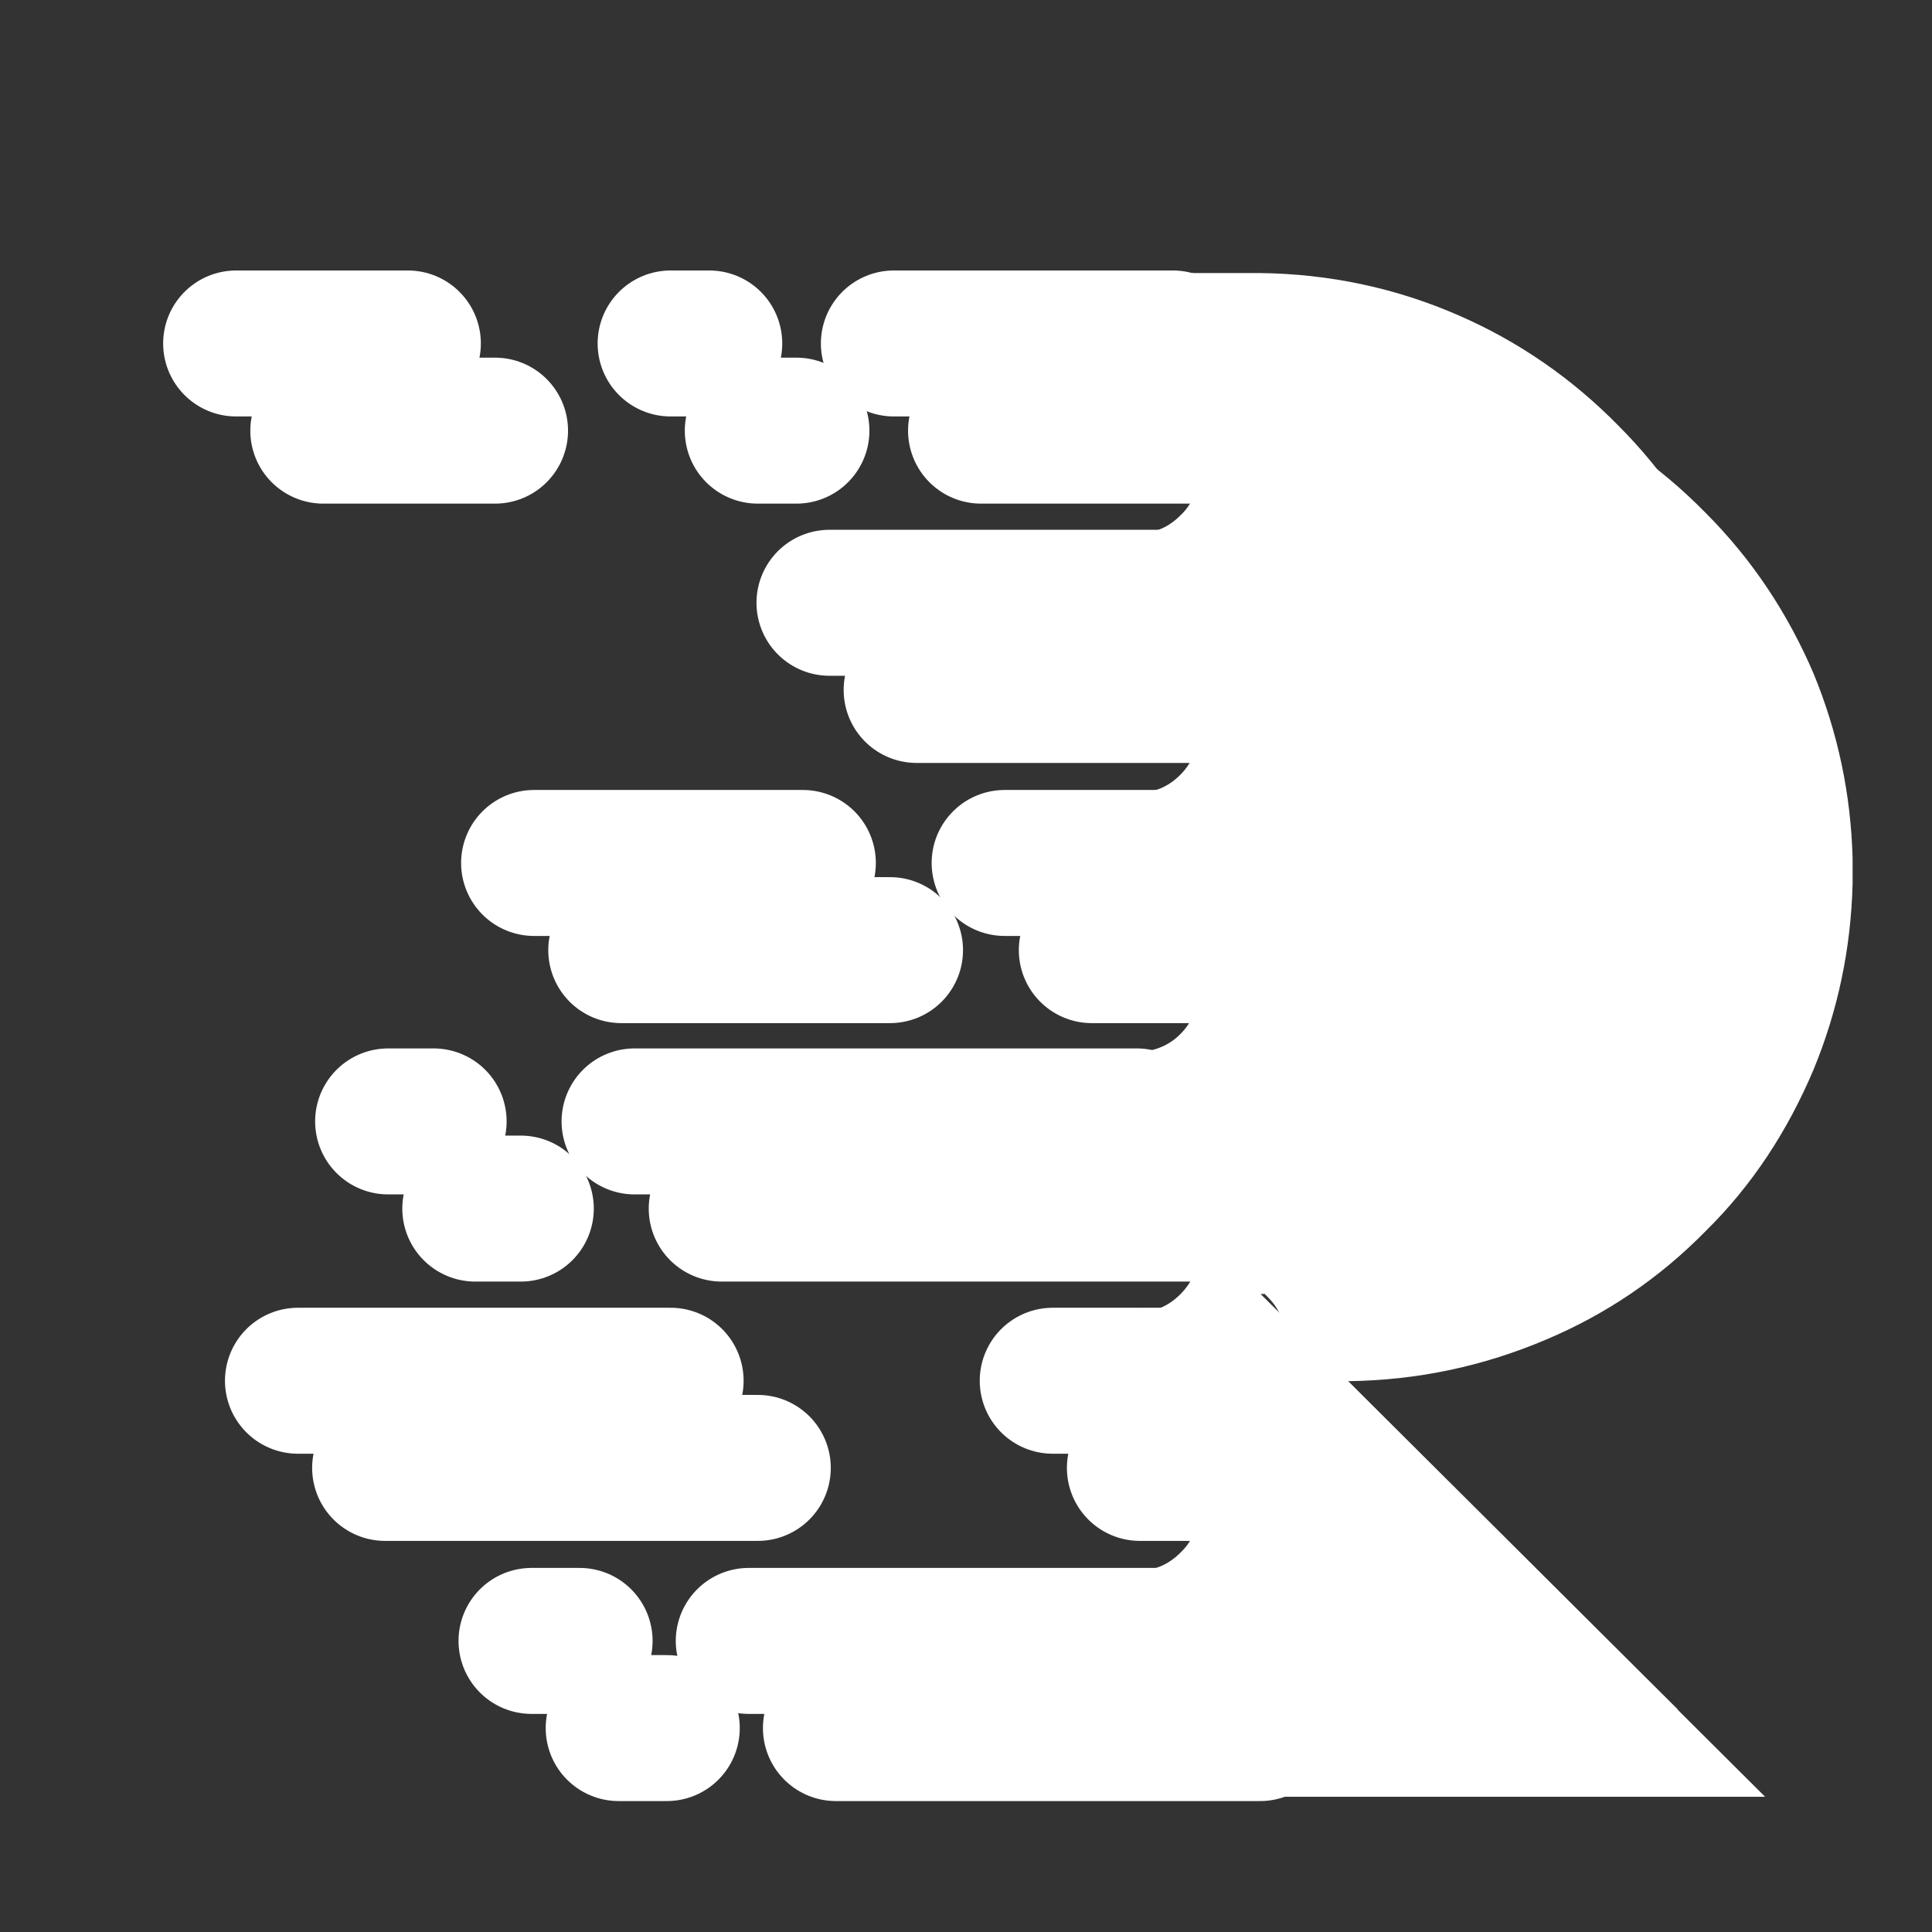 <svg xmlns="http://www.w3.org/2000/svg" xmlns:xlink="http://www.w3.org/1999/xlink" version="1.1" width="225"
	height="225" preserveAspectRatio="xMinYMin meet" style="enable-background:new 0 0 255 255;">
	<rect width="100%" height="100%" fill="#333333" stroke="none"/>
	<rect id="backgroundrect" width="100%" height="100%" x="0" y="0" fill="none" stroke="none" />
	<style type="text/css">
		.st0 {
			fill-rule: evenodd;
			clip-rule: evenodd;
			stroke: #FFF;
			stroke-miterlimit: 10;
		}

		.st1 {
			fill-rule: evenodd;
			clip-rule: evenodd;
			stroke: #FFF;
			stroke-width: 17;
			stroke-linecap: round;
			stroke-linejoin: round;
			stroke-miterlimit: 3;
		}
	</style>

	<g class="currentLayer" style="">
		<title>Layer 1</title>
		<g id="svg_1" class="" fill="#ffffff" fill-opacity="1">
			<path class="st0"
				d="M132.5,191.1h4.1H132.5v-7.7c0.1,0,0.1,0,0.1,0c0.1,0,0.3,0,0.4,0c1.9-0.1,3.5-0.9,4.8-2.2   c1.5-1.4,2.2-3.2,2.2-5.3c0-2.1-0.7-3.8-2.2-5.3c-1.3-1.4-2.9-2.1-4.8-2.3c-0.1,0-0.2,0-0.4,0c0,0-0.1,0-0.1,0v-7.4h4.1h-4.1v-7.6   c0.1,0,0.1,0,0.1,0c0.1,0,0.3,0,0.4,0c1.9-0.1,3.5-0.9,4.8-2.2c1.5-1.5,2.2-3.2,2.2-5.3c0-2.1-0.7-3.8-2.2-5.3   c-1.3-1.4-2.9-2.1-4.8-2.3c-0.1,0-0.2,0-0.4,0c0,0-0.1,0-0.1,0v-7.4V123c0.1,0,0.1,0,0.1,0c0.1,0,0.3,0,0.4,0   c1.9-0.2,3.5-0.9,4.8-2.2c1.5-1.5,2.2-3.3,2.2-5.4c0-2.1-0.7-3.8-2.2-5.3c-1.3-1.4-2.9-2.1-4.8-2.2c-0.1,0-0.2,0-0.4,0   c0,0-0.1,0-0.1,0v-7.4h4.1h-4.1v-7.7c0.1,0,0.1,0,0.1,0c0.1,0,0.3,0,0.4,0c1.9-0.1,3.5-0.9,4.8-2.2c1.5-1.5,2.2-3.3,2.2-5.4   c0-2.1-0.7-3.8-2.2-5.3c-1.3-1.4-2.9-2.1-4.8-2.2c-0.1,0-0.2,0-0.4,0c0,0-0.1,0-0.1,0v-7.5h4.1h-4.1v-7.6c0.1,0,0.1,0,0.1,0   c0.1,0,0.3,0,0.4,0c1.9-0.1,3.5-0.9,4.8-2.2c1.5-1.4,2.2-3.2,2.2-5.3c0-2.1-0.7-3.8-2.2-5.3c-1.3-1.4-2.9-2.1-4.8-2.3   c-0.1,0-0.2,0-0.4,0c0,0-0.1,0-0.1,0V40h4.1h-4.1v-7.7h14.3c7.9,0.1,15.6,1.7,22.9,4.9c6.9,3,13.1,7.3,18.4,12.7   c5.4,5.4,9.5,11.6,12.5,18.6c2.8,6.8,4.3,13.9,4.5,21.3v3c-0.2,7.5-1.7,14.6-4.5,21.4c-3,7.1-7.1,13.4-12.5,18.7   c-5.3,5.4-11.5,9.6-18.4,12.5c-7.3,3.1-14.9,4.7-22.9,4.8h-1.2l48.6,48.4h-60.4c-0.2,0-0.5,0-0.7,0c-0.1,0-0.2,0-0.4,0   c0,0-0.1,0-0.1,0V191.1z"
				id="svg_2" fill="#ffffff" fill-opacity="1" />
			<path class="st1"
				d="M132.5,40h4.1 M132.5,70.2h4.1 M104.1,40h28.3 M78.1,40h4.5 M45.2,130.6h5.3 M62.2,100.5h31.3 M132.5,100.5   h4.1 M132.5,160.8h4.1 M117,100.5h15.5 M73.9,130.6h58.5 M96.6,70.2h35.9 M132.5,191.1h4.1 M122.6,160.8h9.8 M34.7,160.8h43.4    M61.9,191.1h5.6 M87.2,191.1h45.3 M27.5,40h20"
				id="svg_3" fill="#ffffff" fill-opacity="1" />
		</g>
		<g class="" fill="#ffffff" fill-opacity="1" id="svg_4">
			<path class="st0"
				d="M142.652,201.252 h4.1 H142.652 v-7.7 c0.1,0 0.1,0 0.1,0 c0.1,0 0.3,0 0.4,0 c1.9,-0.1 3.5,-0.9 4.8,-2.2 c1.5,-1.4 2.2,-3.2 2.2,-5.3 c0,-2.1 -0.7,-3.8 -2.2,-5.3 c-1.3,-1.4 -2.9,-2.1 -4.8,-2.3 c-0.1,0 -0.2,0 -0.4,0 c0,0 -0.1,0 -0.1,0 v-7.4 h4.1 h-4.1 v-7.6 c0.1,0 0.1,0 0.1,0 c0.1,0 0.3,0 0.4,0 c1.9,-0.1 3.5,-0.9 4.8,-2.2 c1.5,-1.5 2.2,-3.2 2.2,-5.3 c0,-2.1 -0.7,-3.8 -2.2,-5.3 c-1.3,-1.4 -2.9,-2.1 -4.8,-2.3 c-0.1,0 -0.2,0 -0.4,0 c0,0 -0.1,0 -0.1,0 v-7.4 V133.152 c0.1,0 0.1,0 0.1,0 c0.1,0 0.3,0 0.4,0 c1.9,-0.2 3.5,-0.9 4.8,-2.2 c1.5,-1.5 2.2,-3.3 2.2,-5.4 c0,-2.1 -0.7,-3.8 -2.2,-5.3 c-1.3,-1.4 -2.9,-2.1 -4.8,-2.2 c-0.1,0 -0.2,0 -0.4,0 c0,0 -0.1,0 -0.1,0 v-7.4 h4.1 h-4.1 v-7.7 c0.1,0 0.1,0 0.1,0 c0.1,0 0.3,0 0.4,0 c1.9,-0.1 3.5,-0.9 4.8,-2.2 c1.5,-1.5 2.2,-3.3 2.2,-5.4 c0,-2.1 -0.7,-3.8 -2.2,-5.3 c-1.3,-1.4 -2.9,-2.1 -4.8,-2.2 c-0.1,0 -0.2,0 -0.4,0 c0,0 -0.1,0 -0.1,0 v-7.5 h4.1 h-4.1 v-7.6 c0.1,0 0.1,0 0.1,0 c0.1,0 0.3,0 0.4,0 c1.9,-0.1 3.5,-0.9 4.8,-2.2 c1.5,-1.4 2.2,-3.2 2.2,-5.3 c0,-2.1 -0.7,-3.8 -2.2,-5.3 c-1.3,-1.4 -2.9,-2.1 -4.8,-2.3 c-0.1,0 -0.2,0 -0.4,0 c0,0 -0.1,0 -0.1,0 V50.152 h4.1 h-4.1 v-7.7 h14.3 c7.9,0.1 15.6,1.7 22.9,4.9 c6.9,3 13.1,7.3 18.4,12.7 c5.4,5.4 9.5,11.6 12.5,18.6 c2.8,6.8 4.3,13.9 4.5,21.3 v3 c-0.2,7.5 -1.7,14.6 -4.5,21.4 c-3,7.1 -7.1,13.4 -12.5,18.7 c-5.3,5.4 -11.5,9.6 -18.4,12.5 c-7.3,3.1 -14.9,4.7 -22.9,4.8 h-1.2 l48.6,48.4 h-60.4 c-0.2,0 -0.5,0 -0.7,0 c-0.1,0 -0.2,0 -0.4,0 c0,0 -0.1,0 -0.1,0 V201.252 z"
				id="svg_6" fill="#ffffff" fill-opacity="1" />
			<path class="st1"
				d="M142.652,50.152 h4.1 M142.652,80.352 h4.1 M114.252,50.152 h28.3 M88.252,50.152 h4.5 M55.352,140.752 h5.3 M72.352,110.652 h31.3 M142.652,110.652 h4.1 M142.652,170.952 h4.1 M127.152,110.652 h15.5 M84.052,140.752 h58.5 M106.752,80.352 h35.9 M142.652,201.252 h4.1 M132.752,170.952 h9.8 M44.852,170.952 h43.4 M72.052,201.252 h5.6 M97.352,201.252 h45.3 M37.652,50.152 h20 "
				id="svg_8" fill="#ffffff" fill-opacity="1" />
		</g>
	</g>
</svg>